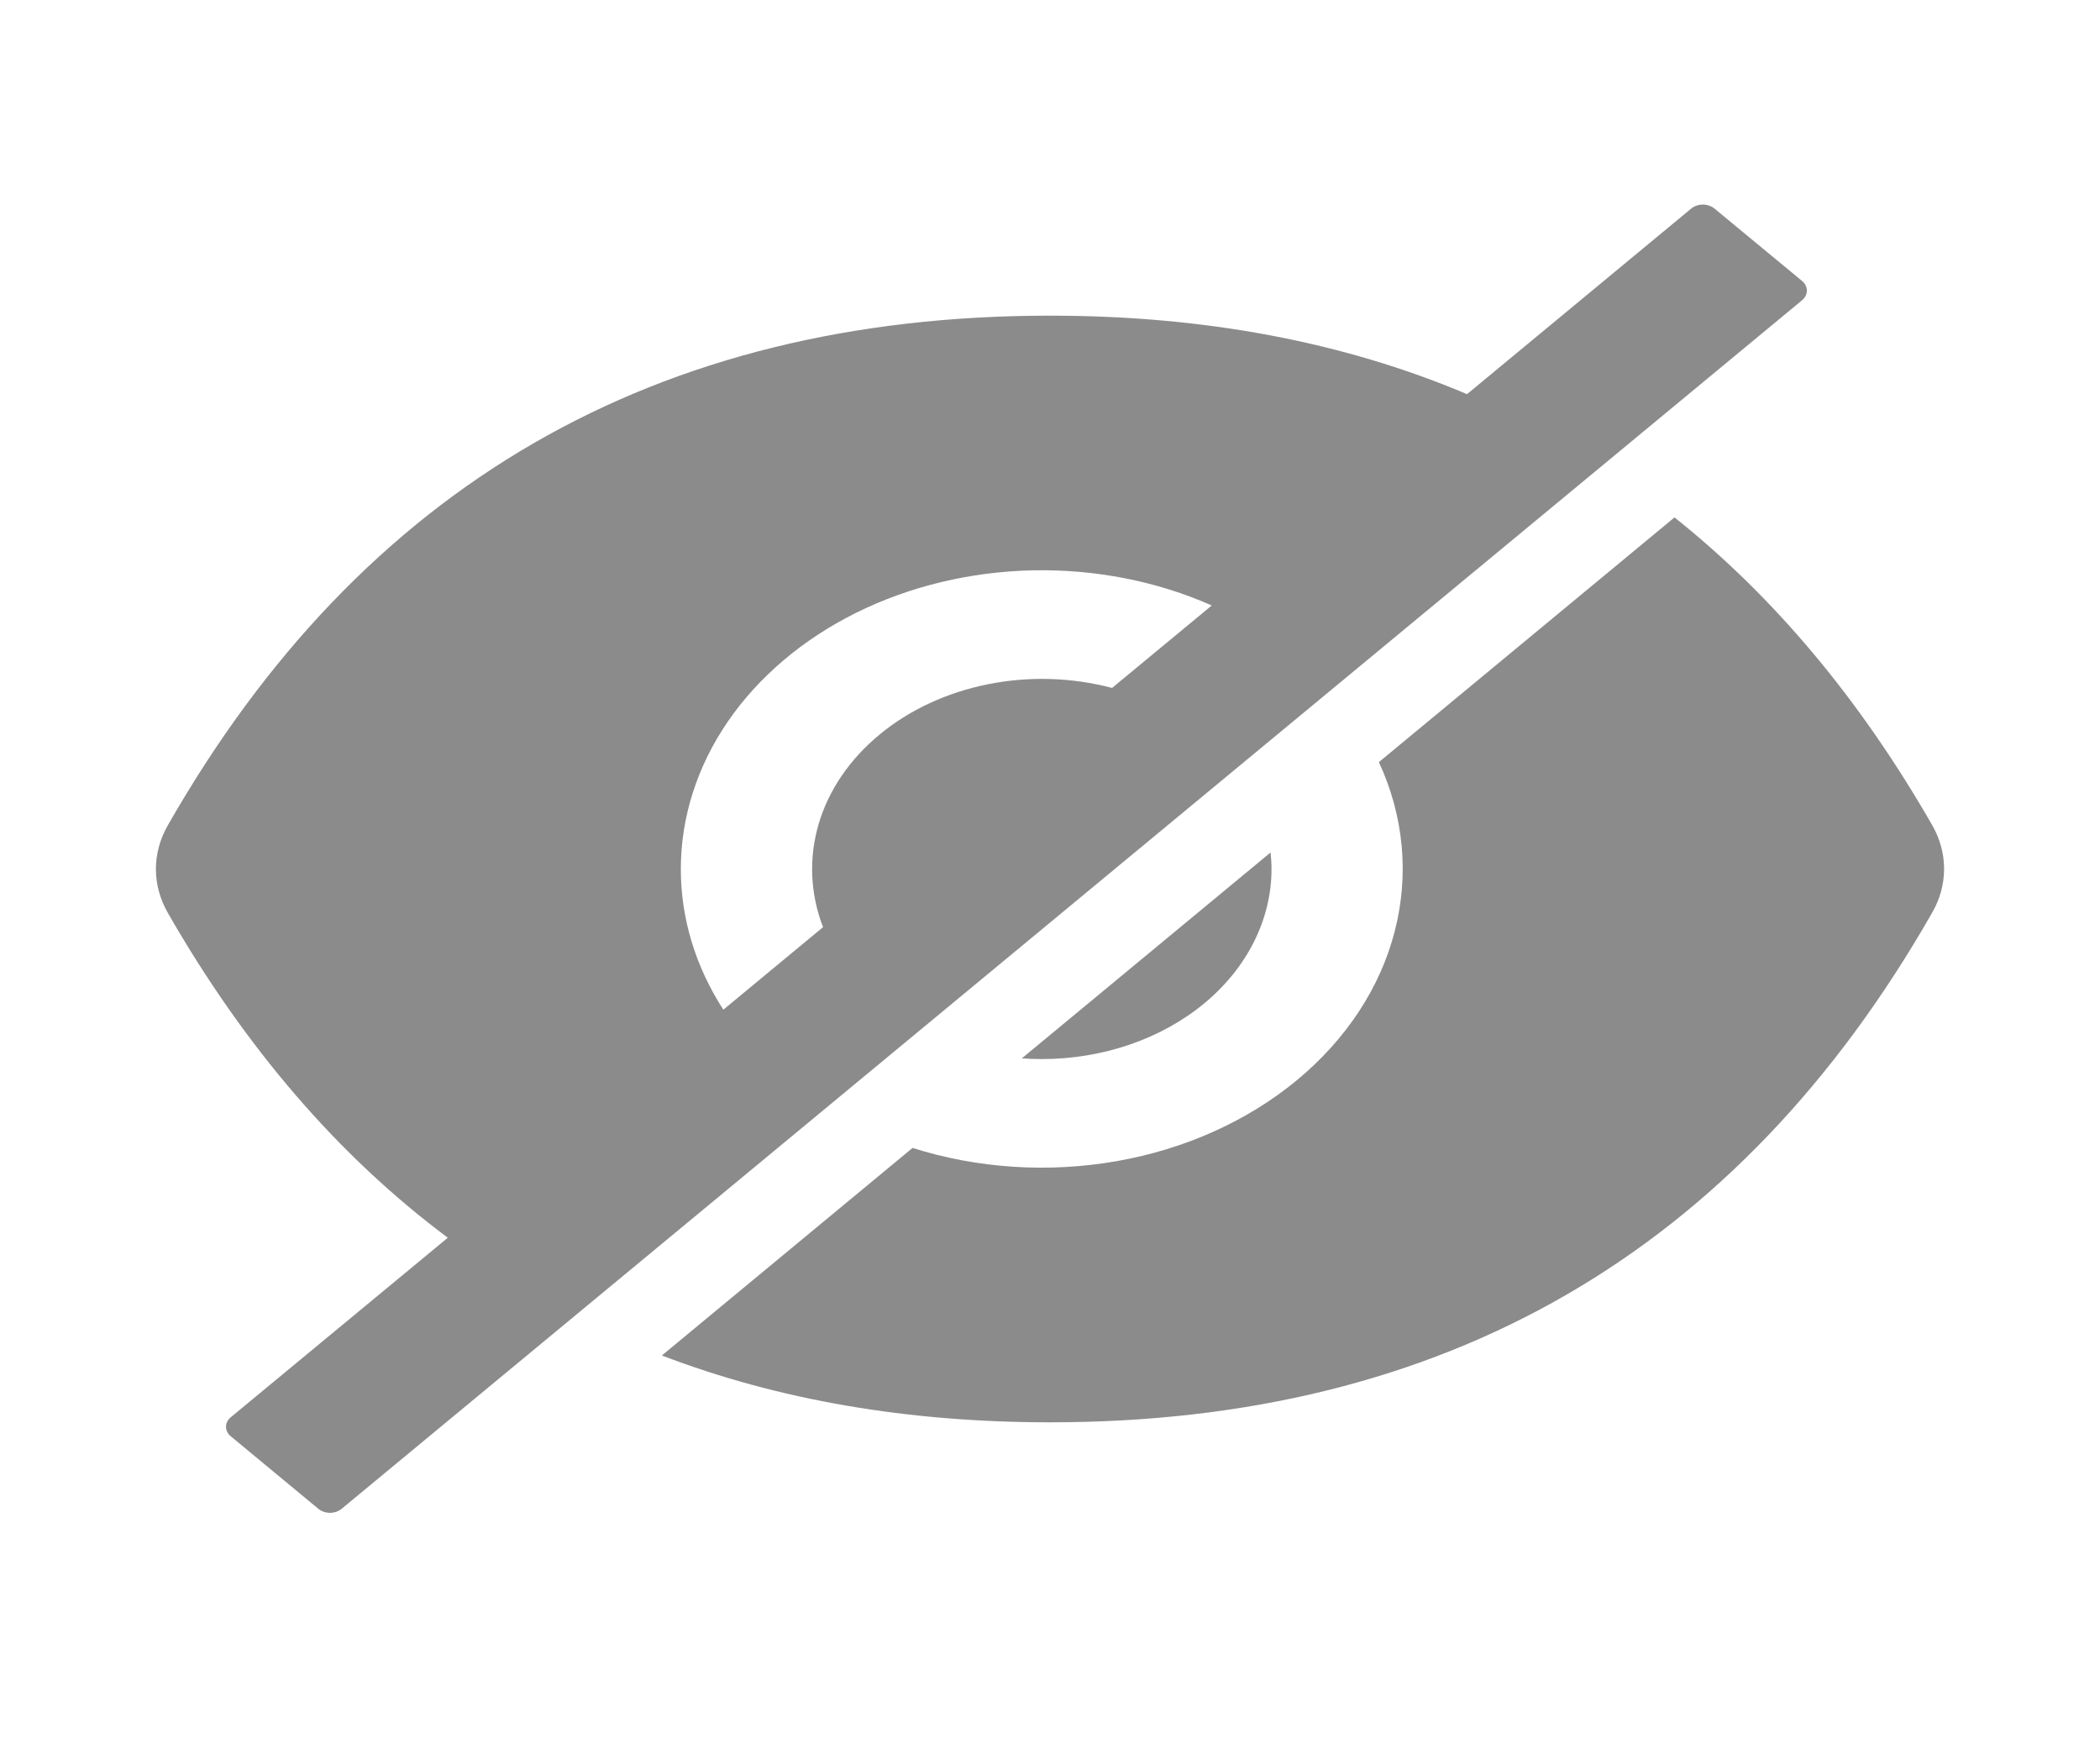 <svg width="29" height="24" viewBox="0 0 29 24" fill="none" xmlns="http://www.w3.org/2000/svg">
<g id="ant-design:eye-invisible-filled">
<path id="Vector" d="M14.387 14.625C15.228 14.625 16.035 14.348 16.63 13.856C17.224 13.364 17.559 12.696 17.559 12C17.559 11.923 17.554 11.847 17.546 11.772L14.111 14.615C14.202 14.622 14.294 14.625 14.387 14.625ZM24.886 3.88L23.676 2.88C23.633 2.845 23.576 2.825 23.516 2.825C23.456 2.825 23.398 2.845 23.355 2.88L20.259 5.443C18.552 4.721 16.632 4.359 14.5 4.359C9.057 4.359 4.996 6.706 2.317 11.398C2.209 11.586 2.153 11.793 2.153 12.001C2.153 12.21 2.209 12.416 2.317 12.605C3.387 14.471 4.676 15.967 6.184 17.092L3.188 19.57C3.145 19.605 3.121 19.653 3.121 19.703C3.121 19.753 3.145 19.8 3.188 19.835L4.397 20.836C4.439 20.871 4.497 20.891 4.557 20.891C4.617 20.891 4.675 20.871 4.717 20.836L24.886 4.146C24.907 4.128 24.923 4.108 24.935 4.085C24.946 4.062 24.952 4.038 24.952 4.013C24.952 3.988 24.946 3.964 24.935 3.941C24.923 3.918 24.907 3.898 24.886 3.88ZM9.402 12C9.402 11.288 9.625 10.587 10.049 9.967C10.474 9.347 11.085 8.829 11.823 8.462C12.561 8.096 13.402 7.894 14.262 7.876C15.123 7.858 15.974 8.025 16.734 8.361L15.357 9.5C14.802 9.353 14.208 9.335 13.642 9.449C13.075 9.563 12.557 9.803 12.145 10.145C11.732 10.486 11.441 10.914 11.304 11.383C11.167 11.852 11.188 12.344 11.366 12.803L9.989 13.943C9.603 13.345 9.401 12.678 9.402 12Z" fill="#8B8B8B"/>
<path id="Vector_2" d="M26.683 11.395C25.686 9.658 24.5 8.241 23.124 7.145L19.042 10.524C19.386 11.268 19.462 12.079 19.261 12.858C19.061 13.638 18.591 14.353 17.91 14.916C17.229 15.48 16.366 15.868 15.424 16.034C14.482 16.2 13.502 16.137 12.602 15.852L9.14 18.718C10.746 19.333 12.533 19.641 14.5 19.641C19.943 19.641 24.004 17.295 26.683 12.602C26.791 12.414 26.847 12.208 26.847 11.999C26.847 11.79 26.791 11.584 26.683 11.395Z" fill="#8B8B8B"/>
</g>
</svg>
